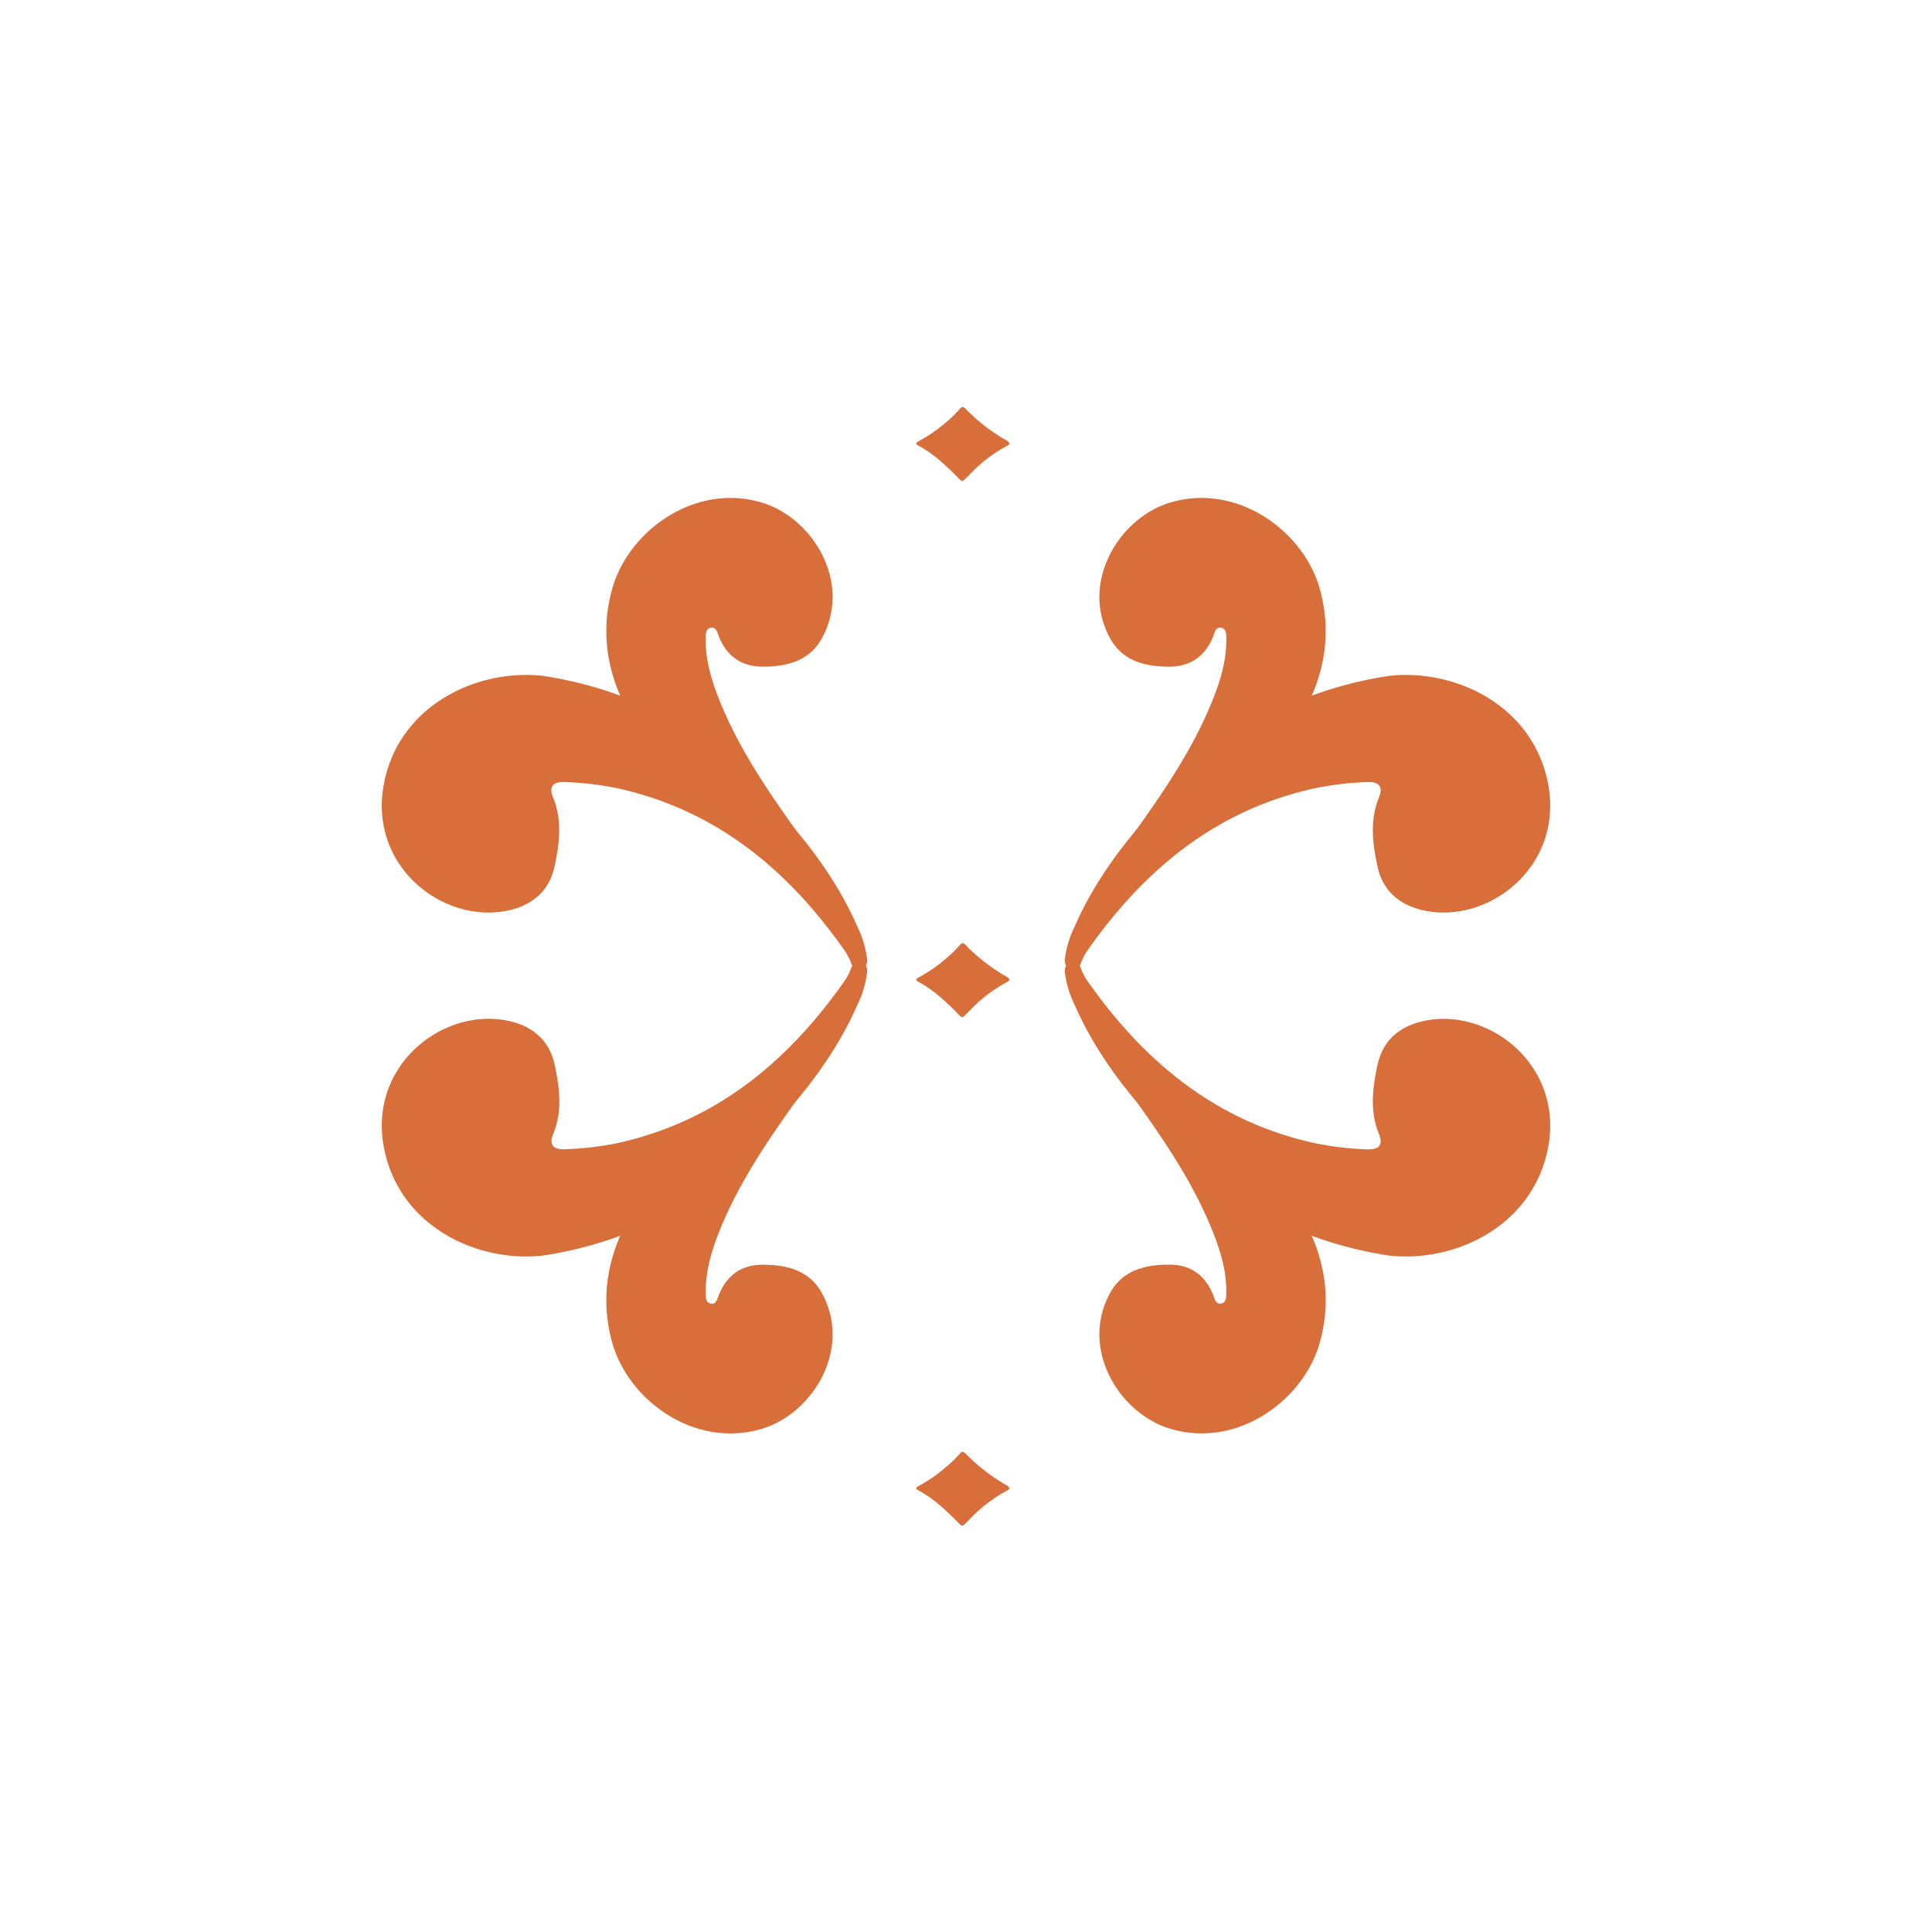 <svg id="Layer_1" data-name="Layer 1" xmlns="http://www.w3.org/2000/svg" viewBox="0 0 566.93 566.93"><defs><style>.cls-1{fill:#d86f3a;}</style></defs><path class="cls-1" d="M179.56,173.09c-4,14.85-.42,28.37,7.78,40.81,7.78,11.81,18.62,20.78,29.1,30.07,7.47,6.61,15.88,12.08,22.95,19.16.83.82,1.78,2.21,3.27,1,1.65-1.34,1.35-3.05.54-4.68a110.51,110.51,0,0,0-8.86-14.74c-8.85-12.37-17.46-24.89-23.18-39.12-2.36-5.88-4.19-11.88-4.07-18.28,0-1.13-.06-2.88,1.58-3.12,1.41-.21,1.78,1.23,2.17,2.27,2.21,5.91,6.61,9.11,12.74,9.16,7.08.05,13.94-1.53,17.66-8.42,8.86-16.37-2.75-35.2-17.6-39.7C203.88,141.52,184.19,155.89,179.56,173.09Z"/><path class="cls-1" d="M112.88,228.89c4.92-22.28,27.42-32.7,46.44-30.56a114.83,114.83,0,0,1,33,10.18h0c9.65,5.55,18.93,11.62,26.84,19.54,13,13,25,26.81,32.47,43.94a29.39,29.39,0,0,1,2.81,9.41c.11,1.26-.23,2.63-1.87,3s-2.32-.43-2.85-1.86a16.85,16.85,0,0,0-2-3.79C231,255,209.85,237.51,180.82,231.23a93.83,93.83,0,0,0-14.88-1.74c-2.6-.13-5.3.48-3.63,4.54,2.73,6.64,1.87,13.53.41,20.25-1.5,6.94-6.2,11.11-13.05,12.76C130.42,271.67,107.31,254.11,112.88,228.89Z"/><path class="cls-1" d="M387.37,173.09c4,14.85.42,28.37-7.78,40.81-7.78,11.81-18.62,20.78-29.1,30.07-7.47,6.61-15.88,12.08-22.95,19.16-.83.82-1.78,2.21-3.27,1-1.65-1.34-1.36-3.05-.54-4.68a109.46,109.46,0,0,1,8.86-14.74c8.85-12.37,17.46-24.89,23.17-39.12,2.37-5.88,4.2-11.88,4.08-18.28,0-1.13.06-2.88-1.58-3.12-1.41-.21-1.78,1.23-2.17,2.27-2.21,5.91-6.61,9.11-12.74,9.16-7.09.05-13.94-1.53-17.66-8.42-8.86-16.37,2.75-35.2,17.6-39.7C363.05,141.52,382.74,155.89,387.37,173.09Z"/><path class="cls-1" d="M454.05,228.89c-4.92-22.28-27.42-32.7-46.44-30.56a114.83,114.83,0,0,0-33,10.18h0c-9.65,5.55-18.93,11.62-26.84,19.54-13,13-25,26.81-32.47,43.94a29.66,29.66,0,0,0-2.82,9.41c-.1,1.26.24,2.63,1.88,3s2.32-.43,2.85-1.86a16.85,16.85,0,0,1,2-3.79c16.68-23.7,37.82-41.21,66.85-47.49A93.83,93.83,0,0,1,401,229.49c2.6-.13,5.3.48,3.63,4.54-2.73,6.64-1.87,13.53-.41,20.25,1.5,6.94,6.2,11.11,13.05,12.76C436.51,271.67,459.62,254.11,454.05,228.89Z"/><path class="cls-1" d="M179.56,393.66c-4-14.84-.42-28.37,7.78-40.8,7.78-11.81,18.62-20.78,29.1-30.07,7.47-6.61,15.88-12.09,22.95-19.16.83-.82,1.78-2.22,3.27-1,1.65,1.34,1.35,3.05.54,4.68A111,111,0,0,1,234.34,322c-8.85,12.38-17.46,24.9-23.18,39.13C208.8,367,207,373,207.09,379.44c0,1.13-.06,2.87,1.58,3.12,1.41.21,1.78-1.24,2.17-2.27,2.21-5.91,6.61-9.12,12.74-9.16,7.08-.05,13.94,1.53,17.66,8.42,8.86,16.37-2.75,35.2-17.6,39.7C203.88,425.24,184.19,410.87,179.56,393.66Z"/><path class="cls-1" d="M112.88,337.86c4.92,22.29,27.42,32.71,46.44,30.57a115.14,115.14,0,0,0,33-10.18h0c9.65-5.55,18.93-11.62,26.84-19.54,13-13,25-26.81,32.47-43.94a29.47,29.47,0,0,0,2.81-9.41c.11-1.26-.23-2.63-1.87-3s-2.32.42-2.85,1.86a16.57,16.57,0,0,1-2,3.78c-16.68,23.71-37.82,41.22-66.85,47.5a92.67,92.67,0,0,1-14.88,1.73c-2.6.13-5.3-.47-3.63-4.53,2.73-6.64,1.87-13.53.41-20.25-1.5-7-6.2-11.11-13.05-12.76C130.42,295.09,107.31,312.65,112.88,337.86Z"/><path class="cls-1" d="M387.37,393.66c4-14.84.42-28.37-7.78-40.8-7.78-11.81-18.62-20.78-29.1-30.07-7.47-6.61-15.88-12.09-22.95-19.16-.83-.82-1.78-2.22-3.27-1-1.65,1.34-1.36,3.05-.54,4.68A110,110,0,0,0,332.59,322c8.85,12.38,17.46,24.9,23.17,39.13,2.37,5.88,4.2,11.88,4.08,18.28,0,1.13.06,2.87-1.58,3.12-1.41.21-1.78-1.24-2.17-2.27-2.21-5.91-6.61-9.12-12.74-9.16-7.09-.05-13.94,1.53-17.66,8.42-8.86,16.37,2.75,35.2,17.6,39.7C363.05,425.24,382.74,410.87,387.37,393.66Z"/><path class="cls-1" d="M454.05,337.86c-4.92,22.29-27.42,32.71-46.44,30.57a115.14,115.14,0,0,1-33-10.18h0c-9.65-5.55-18.93-11.62-26.84-19.54-13-13-25-26.81-32.47-43.94a29.74,29.74,0,0,1-2.82-9.41c-.1-1.26.24-2.63,1.88-3s2.32.42,2.85,1.86a16.57,16.57,0,0,0,2,3.78c16.68,23.71,37.82,41.22,66.85,47.5A92.67,92.67,0,0,0,401,337.26c2.6.13,5.3-.47,3.63-4.53-2.73-6.64-1.87-13.53-.41-20.25,1.5-7,6.2-11.11,13.05-12.76C436.51,295.09,459.62,312.65,454.05,337.86Z"/><path class="cls-1" d="M296.23,287.47c-.16.44-.55.6-.91.81a43,43,0,0,0-8.2,5.77c-1.29,1.2-2.52,2.46-3.76,3.71-.92.91-1.07.94-2,0a78.19,78.19,0,0,0-6.08-5.72,35.3,35.3,0,0,0-5.52-3.79c-1.15-.6-1.17-.92,0-1.54a42.26,42.26,0,0,0,7.64-5.28,35.28,35.28,0,0,0,4.26-4.12c.57-.68,1-.7,1.64-.05a54.21,54.21,0,0,0,12,9.3A2,2,0,0,1,296.23,287.47Z"/><path class="cls-1" d="M296.23,130.14c-.16.44-.55.6-.91.8a43,43,0,0,0-8.2,5.78c-1.29,1.2-2.52,2.46-3.76,3.7-.92.92-1.07,1-2,0a78.19,78.19,0,0,0-6.08-5.72,34.63,34.63,0,0,0-5.52-3.79c-1.15-.6-1.17-.92,0-1.55a42.72,42.72,0,0,0,7.64-5.27,35.28,35.28,0,0,0,4.26-4.12c.57-.69,1-.7,1.64-.06a53.91,53.91,0,0,0,12,9.3A2.11,2.11,0,0,1,296.23,130.14Z"/><path class="cls-1" d="M296.23,436.71c-.16.43-.55.6-.91.8a43.43,43.43,0,0,0-8.2,5.77c-1.29,1.2-2.52,2.47-3.76,3.71-.92.92-1.07.94-2,0a80.15,80.15,0,0,0-6.08-5.72,34.57,34.57,0,0,0-5.52-3.78c-1.15-.61-1.17-.93,0-1.55a42.26,42.26,0,0,0,7.64-5.28,35.28,35.28,0,0,0,4.26-4.12c.57-.68,1-.7,1.64-.05a54.21,54.21,0,0,0,12,9.3A2,2,0,0,1,296.23,436.71Z"/></svg>